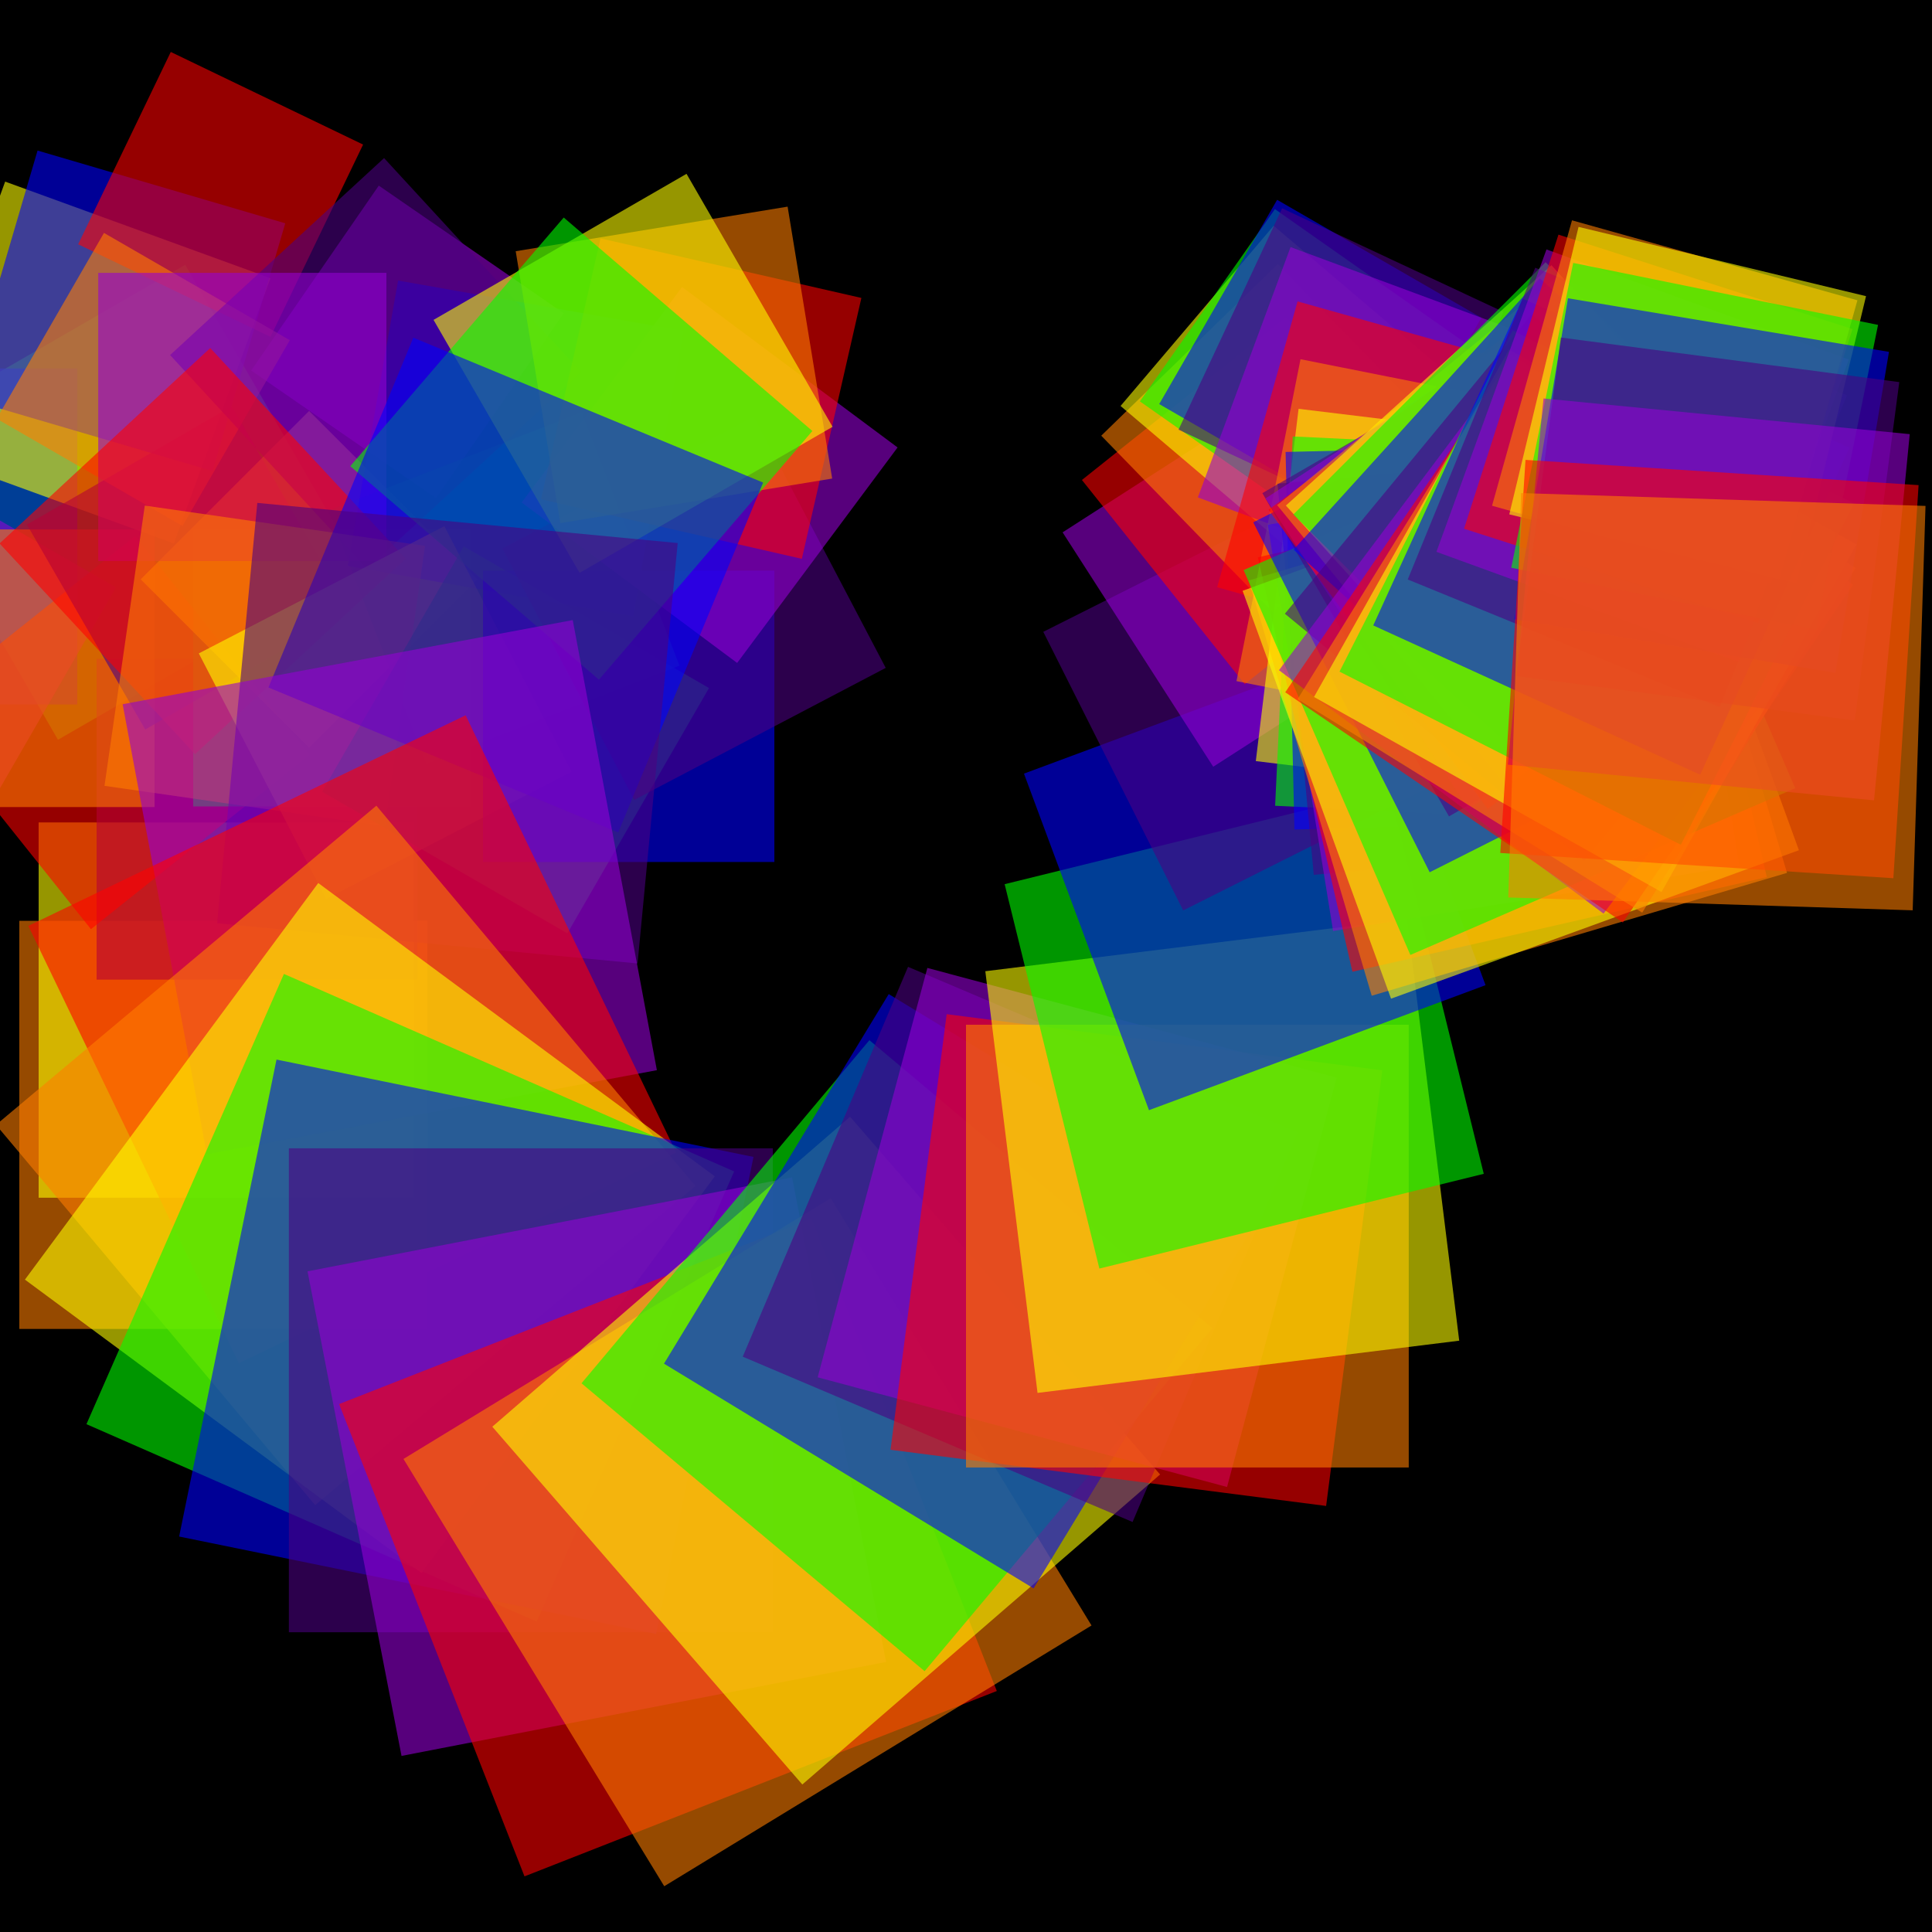 <svg version="1.1" xmlns="http://www.w3.org/2000/svg" xmlns:xlink="http://www.w3.org/1999/xlink" width="600" height="600" viewBox="0 0 600 600"><defs/><g transform="scale(1,1)"><g transform="scale(1,1)"><rect fill="rgb(0,0,0)" stroke="none" x="0" y="0" width="600" height="600" fill-opacity="1"/></g><g><g transform="translate(0,300) rotate(Infinity,0,0)"><path fill="rgb(255,0,0)" stroke="none" paint-order="stroke fill markers" d=" M 0 0 L 131.418 0 L 131.418 131.418 L 0 131.418 L 0 0 Z" fill-opacity="0.588"/></g><g transform="translate(6,0)"><g transform="translate(0,285.973) rotate(18000,0,0)"><path fill="rgb(255,127,0)" stroke="none" paint-order="stroke fill markers" d=" M 0 0 L 126.742 0 L 126.742 126.742 L 0 126.742 L 0 0 Z" fill-opacity="0.588"/></g><g transform="translate(6,0)"><g transform="translate(0,255.409) rotate(9000,0,0)"><path fill="rgb(255,255,0)" stroke="none" paint-order="stroke fill markers" d=" M 0 0 L 116.554 0 L 116.554 116.554 L 0 116.554 L 0 0 Z" fill-opacity="0.588"/></g><g transform="translate(6,0)"><g transform="translate(0,229.745) rotate(6000,0,0)"><path fill="rgb(0,255,0)" stroke="none" paint-order="stroke fill markers" d=" M 0 0 L 107.999 0 L 107.999 107.999 L 0 107.999 L 0 0 Z" fill-opacity="0.588"/></g><g transform="translate(6,0)"><g transform="translate(0,218.784) rotate(4500,0,0)"><path fill="rgb(0,0,255)" stroke="none" paint-order="stroke fill markers" d=" M 0 0 L 104.345 0 L 104.345 104.345 L 0 104.345 L 0 0 Z" fill-opacity="0.588"/></g><g transform="translate(6,0)"><g transform="translate(0,204.615) rotate(3600,0,0)"><path fill="rgb(75,0,130)" stroke="none" paint-order="stroke fill markers" d=" M 0 0 L 99.623 0 L 99.623 99.623 L 0 99.623 L 0 0 Z" fill-opacity="0.588"/></g><g transform="translate(6,0)"><g transform="translate(0,182.429) rotate(3000,0,0)"><path fill="rgb(148,0,211)" stroke="none" paint-order="stroke fill markers" d=" M 0 0 L 92.227 0 L 92.227 92.227 L 0 92.227 L 0 0 Z" fill-opacity="0.588"/></g><g transform="translate(6,0)"><g transform="translate(0,166.442) rotate(2571.429,0,0)"><path fill="rgb(255,0,0)" stroke="none" paint-order="stroke fill markers" d=" M 0 0 L 86.898 0 L 86.898 86.898 L 0 86.898 L 0 0 Z" fill-opacity="0.588"/></g><g transform="translate(6,0)"><g transform="translate(0,164.417) rotate(2250,0,0)"><path fill="rgb(255,127,0)" stroke="none" paint-order="stroke fill markers" d=" M 0 0 L 86.223 0 L 86.223 86.223 L 0 86.223 L 0 0 Z" fill-opacity="0.588"/></g><g transform="translate(6,0)"><g transform="translate(0,168.773) rotate(2000,0,0)"><path fill="rgb(255,255,0)" stroke="none" paint-order="stroke fill markers" d=" M 0 0 L 87.675 0 L 87.675 87.675 L 0 87.675 L 0 0 Z" fill-opacity="0.588"/></g><g transform="translate(6,0)"><g transform="translate(0,164.272) rotate(1800,0,0)"><path fill="rgb(0,255,0)" stroke="none" paint-order="stroke fill markers" d=" M 0 0 L 86.175 0 L 86.175 86.175 L 0 86.175 L 0 0 Z" fill-opacity="0.588"/></g><g transform="translate(6,0)"><g transform="translate(0,146.27) rotate(1636.364,0,0)"><path fill="rgb(0,0,255)" stroke="none" paint-order="stroke fill markers" d=" M 0 0 L 80.174 0 L 80.174 80.174 L 0 80.174 L 0 0 Z" fill-opacity="0.588"/></g><g transform="translate(6,0)"><g transform="translate(0,126.182) rotate(1500,0,0)"><path fill="rgb(75,0,130)" stroke="none" paint-order="stroke fill markers" d=" M 0 0 L 73.478 0 L 73.478 73.478 L 0 73.478 L 0 0 Z" fill-opacity="0.588"/></g><g transform="translate(6,0)"><g transform="translate(0,115.065) rotate(1384.615,0,0)"><path fill="rgb(148,0,211)" stroke="none" paint-order="stroke fill markers" d=" M 0 0 L 69.773 0 L 69.773 69.773 L 0 69.773 L 0 0 Z" fill-opacity="0.588"/></g><g transform="translate(6,0)"><g transform="translate(0,104.625) rotate(1285.714,0,0)"><path fill="rgb(255,0,0)" stroke="none" paint-order="stroke fill markers" d=" M 0 0 L 66.293 0 L 66.293 66.293 L 0 66.293 L 0 0 Z" fill-opacity="0.588"/></g><g transform="translate(6,0)"><g transform="translate(0,105.651) rotate(1200,0,0)"><path fill="rgb(255,127,0)" stroke="none" paint-order="stroke fill markers" d=" M 0 0 L 66.635 0 L 66.635 66.635 L 0 66.635 L 0 0 Z" fill-opacity="0.588"/></g><g transform="translate(6,0)"><g transform="translate(0,127.626) rotate(1125,0,0)"><path fill="rgb(255,255,0)" stroke="none" paint-order="stroke fill markers" d=" M 0 0 L 73.96 0 L 73.96 73.96 L 0 73.96 L 0 0 Z" fill-opacity="0.588"/></g><g transform="translate(6,0)"><g transform="translate(0,158.581) rotate(1058.824,0,0)"><path fill="rgb(0,255,0)" stroke="none" paint-order="stroke fill markers" d=" M 0 0 L 84.278 0 L 84.278 84.278 L 0 84.278 L 0 0 Z" fill-opacity="0.588"/></g><g transform="translate(6,0)"><g transform="translate(0,175.768) rotate(1000,0,0)"><path fill="rgb(0,0,255)" stroke="none" paint-order="stroke fill markers" d=" M 0 0 L 90.007 0 L 90.007 90.007 L 0 90.007 L 0 0 Z" fill-opacity="0.588"/></g><g transform="translate(6,0)"><g transform="translate(0,176.722) rotate(947.368,0,0)"><path fill="rgb(75,0,130)" stroke="none" paint-order="stroke fill markers" d=" M 0 0 L 90.325 0 L 90.325 90.325 L 0 90.325 L 0 0 Z" fill-opacity="0.588"/></g><g transform="translate(6,0)"><g transform="translate(0,174.235) rotate(900,0,0)"><path fill="rgb(148,0,211)" stroke="none" paint-order="stroke fill markers" d=" M 0 0 L 89.496 0 L 89.496 89.496 L 0 89.496 L 0 0 Z" fill-opacity="0.588"/></g><g transform="translate(6,0)"><g transform="translate(0,173.501) rotate(857.143,0,0)"><path fill="rgb(255,0,0)" stroke="none" paint-order="stroke fill markers" d=" M 0 0 L 89.251 0 L 89.251 89.251 L 0 89.251 L 0 0 Z" fill-opacity="0.588"/></g><g transform="translate(6,0)"><g transform="translate(0,169.527) rotate(818.182,0,0)"><path fill="rgb(255,127,0)" stroke="none" paint-order="stroke fill markers" d=" M 0 0 L 87.927 0 L 87.927 87.927 L 0 87.927 L 0 0 Z" fill-opacity="0.588"/></g><g transform="translate(6,0)"><g transform="translate(0,163.406) rotate(782.609,0,0)"><path fill="rgb(255,255,0)" stroke="none" paint-order="stroke fill markers" d=" M 0 0 L 85.886 0 L 85.886 85.886 L 0 85.886 L 0 0 Z" fill-opacity="0.588"/></g><g transform="translate(6,0)"><g transform="translate(0,169.686) rotate(750,0,0)"><path fill="rgb(0,255,0)" stroke="none" paint-order="stroke fill markers" d=" M 0 0 L 87.98 0 L 87.98 87.98 L 0 87.98 L 0 0 Z" fill-opacity="0.588"/></g><g transform="translate(6,0)"><g transform="translate(0,177.212) rotate(720,0,0)"><path fill="rgb(0,0,255)" stroke="none" paint-order="stroke fill markers" d=" M 0 0 L 90.488 0 L 90.488 90.488 L 0 90.488 L 0 0 Z" fill-opacity="0.588"/></g><g transform="translate(6,0)"><g transform="translate(0,170.314) rotate(692.308,0,0)"><path fill="rgb(75,0,130)" stroke="none" paint-order="stroke fill markers" d=" M 0 0 L 88.189 0 L 88.189 88.189 L 0 88.189 L 0 0 Z" fill-opacity="0.588"/></g><g transform="translate(6,0)"><g transform="translate(0,156.059) rotate(666.667,0,0)"><path fill="rgb(148,0,211)" stroke="none" paint-order="stroke fill markers" d=" M 0 0 L 83.437 0 L 83.437 83.437 L 0 83.437 L 0 0 Z" fill-opacity="0.588"/></g><g transform="translate(6,0)"><g transform="translate(0,155.055) rotate(642.857,0,0)"><path fill="rgb(255,0,0)" stroke="none" paint-order="stroke fill markers" d=" M 0 0 L 83.103 0 L 83.103 83.103 L 0 83.103 L 0 0 Z" fill-opacity="0.588"/></g><g transform="translate(6,0)"><g transform="translate(0,162.461) rotate(620.69,0,0)"><path fill="rgb(255,127,0)" stroke="none" paint-order="stroke fill markers" d=" M 0 0 L 85.571 0 L 85.571 85.571 L 0 85.571 L 0 0 Z" fill-opacity="0.588"/></g><g transform="translate(6,0)"><g transform="translate(0,177.909) rotate(600,0,0)"><path fill="rgb(255,255,0)" stroke="none" paint-order="stroke fill markers" d=" M 0 0 L 90.721 0 L 90.721 90.721 L 0 90.721 L 0 0 Z" fill-opacity="0.588"/></g><g transform="translate(6,0)"><g transform="translate(0,211.067) rotate(580.645,0,0)"><path fill="rgb(0,255,0)" stroke="none" paint-order="stroke fill markers" d=" M 0 0 L 101.773 0 L 101.773 101.773 L 0 101.773 L 0 0 Z" fill-opacity="0.588"/></g><g transform="translate(6,0)"><g transform="translate(0,258.505) rotate(562.5,0,0)"><path fill="rgb(0,0,255)" stroke="none" paint-order="stroke fill markers" d=" M 0 0 L 117.586 0 L 117.586 117.586 L 0 117.586 L 0 0 Z" fill-opacity="0.588"/></g><g transform="translate(6,0)"><g transform="translate(0,299.204) rotate(545.455,0,0)"><path fill="rgb(75,0,130)" stroke="none" paint-order="stroke fill markers" d=" M 0 0 L 131.152 0 L 131.152 131.152 L 0 131.152 L 0 0 Z" fill-opacity="0.588"/></g><g transform="translate(6,0)"><g transform="translate(0,332.355) rotate(529.412,0,0)"><path fill="rgb(148,0,211)" stroke="none" paint-order="stroke fill markers" d=" M 0 0 L 142.203 0 L 142.203 142.203 L 0 142.203 L 0 0 Z" fill-opacity="0.588"/></g><g transform="translate(6,0)"><g transform="translate(0,357.948) rotate(514.286,0,0)"><path fill="rgb(255,0,0)" stroke="none" paint-order="stroke fill markers" d=" M 0 0 L 150.734 0 L 150.734 150.734 L 0 150.734 L 0 0 Z" fill-opacity="0.588"/></g><g transform="translate(6,0)"><g transform="translate(0,368.333) rotate(500,0,0)"><path fill="rgb(255,127,0)" stroke="none" paint-order="stroke fill markers" d=" M 0 0 L 154.195 0 L 154.195 154.195 L 0 154.195 L 0 0 Z" fill-opacity="0.588"/></g><g transform="translate(6,0)"><g transform="translate(0,365.322) rotate(486.486,0,0)"><path fill="rgb(255,255,0)" stroke="none" paint-order="stroke fill markers" d=" M 0 0 L 153.192 0 L 153.192 153.192 L 0 153.192 L 0 0 Z" fill-opacity="0.588"/></g><g transform="translate(6,0)"><g transform="translate(0,363.795) rotate(473.684,0,0)"><path fill="rgb(0,255,0)" stroke="none" paint-order="stroke fill markers" d=" M 0 0 L 152.683 0 L 152.683 152.683 L 0 152.683 L 0 0 Z" fill-opacity="0.588"/></g><g transform="translate(6,0)"><g transform="translate(0,359.297) rotate(461.538,0,0)"><path fill="rgb(0,0,255)" stroke="none" paint-order="stroke fill markers" d=" M 0 0 L 151.183 0 L 151.183 151.183 L 0 151.183 L 0 0 Z" fill-opacity="0.588"/></g><g transform="translate(6,0)"><g transform="translate(0,356.618) rotate(450,0,0)"><path fill="rgb(75,0,130)" stroke="none" paint-order="stroke fill markers" d=" M 0 0 L 150.29 0 L 150.29 150.29 L 0 150.29 L 0 0 Z" fill-opacity="0.588"/></g><g transform="translate(6,0)"><g transform="translate(0,365.638) rotate(439.024,0,0)"><path fill="rgb(148,0,211)" stroke="none" paint-order="stroke fill markers" d=" M 0 0 L 153.297 0 L 153.297 153.297 L 0 153.297 L 0 0 Z" fill-opacity="0.588"/></g><g transform="translate(6,0)"><g transform="translate(0,378.472) rotate(428.571,0,0)"><path fill="rgb(255,0,0)" stroke="none" paint-order="stroke fill markers" d=" M 0 0 L 157.575 0 L 157.575 157.575 L 0 157.575 L 0 0 Z" fill-opacity="0.588"/></g><g transform="translate(6,0)"><g transform="translate(0,372.109) rotate(418.605,0,0)"><path fill="rgb(255,127,0)" stroke="none" paint-order="stroke fill markers" d=" M 0 0 L 155.454 0 L 155.454 155.454 L 0 155.454 L 0 0 Z" fill-opacity="0.588"/></g><g transform="translate(6,0)"><g transform="translate(0,346.803) rotate(409.091,0,0)"><path fill="rgb(255,255,0)" stroke="none" paint-order="stroke fill markers" d=" M 0 0 L 147.019 0 L 147.019 147.019 L 0 147.019 L 0 0 Z" fill-opacity="0.588"/></g><g transform="translate(6,0)"><g transform="translate(0,323.038) rotate(400,0,0)"><path fill="rgb(0,255,0)" stroke="none" paint-order="stroke fill markers" d=" M 0 0 L 139.097 0 L 139.097 139.097 L 0 139.097 L 0 0 Z" fill-opacity="0.588"/></g><g transform="translate(6,0)"><g transform="translate(0,308.725) rotate(391.304,0,0)"><path fill="rgb(0,0,255)" stroke="none" paint-order="stroke fill markers" d=" M 0 0 L 134.326 0 L 134.326 134.326 L 0 134.326 L 0 0 Z" fill-opacity="0.588"/></g><g transform="translate(6,0)"><g transform="translate(0,300.26) rotate(382.979,0,0)"><path fill="rgb(75,0,130)" stroke="none" paint-order="stroke fill markers" d=" M 0 0 L 131.504 0 L 131.504 131.504 L 0 131.504 L 0 0 Z" fill-opacity="0.588"/></g><g transform="translate(6,0)"><g transform="translate(0,300.6) rotate(375,0,0)"><path fill="rgb(148,0,211)" stroke="none" paint-order="stroke fill markers" d=" M 0 0 L 131.618 0 L 131.618 131.618 L 0 131.618 L 0 0 Z" fill-opacity="0.588"/></g><g transform="translate(6,0)"><g transform="translate(0,314.959) rotate(367.347,0,0)"><path fill="rgb(255,0,0)" stroke="none" paint-order="stroke fill markers" d=" M 0 0 L 136.404 0 L 136.404 136.404 L 0 136.404 L 0 0 Z" fill-opacity="0.588"/></g><g transform="translate(6,0)"><g transform="translate(0,318.241) rotate(360,0,0)"><path fill="rgb(255,127,0)" stroke="none" paint-order="stroke fill markers" d=" M 0 0 L 137.498 0 L 137.498 137.498 L 0 137.498 L 0 0 Z" fill-opacity="0.588"/></g><g transform="translate(6,0)"><g transform="translate(0,301.622) rotate(352.941,0,0)"><path fill="rgb(255,255,0)" stroke="none" paint-order="stroke fill markers" d=" M 0 0 L 131.958 0 L 131.958 131.958 L 0 131.958 L 0 0 Z" fill-opacity="0.588"/></g><g transform="translate(6,0)"><g transform="translate(0,274.588) rotate(346.154,0,0)"><path fill="rgb(0,255,0)" stroke="none" paint-order="stroke fill markers" d=" M 0 0 L 122.947 0 L 122.947 122.947 L 0 122.947 L 0 0 Z" fill-opacity="0.588"/></g><g transform="translate(6,0)"><g transform="translate(0,240.252) rotate(339.623,0,0)"><path fill="rgb(0,0,255)" stroke="none" paint-order="stroke fill markers" d=" M 0 0 L 111.502 0 L 111.502 111.502 L 0 111.502 L 0 0 Z" fill-opacity="0.588"/></g><g transform="translate(6,0)"><g transform="translate(0,196.216) rotate(333.333,0,0)"><path fill="rgb(75,0,130)" stroke="none" paint-order="stroke fill markers" d=" M 0 0 L 96.823 0 L 96.823 96.823 L 0 96.823 L 0 0 Z" fill-opacity="0.588"/></g><g transform="translate(6,0)"><g transform="translate(0,165.325) rotate(327.273,0,0)"><path fill="rgb(148,0,211)" stroke="none" paint-order="stroke fill markers" d=" M 0 0 L 86.526 0 L 86.526 86.526 L 0 86.526 L 0 0 Z" fill-opacity="0.588"/></g><g transform="translate(6,0)"><g transform="translate(0,149.061) rotate(321.429,0,0)"><path fill="rgb(255,0,0)" stroke="none" paint-order="stroke fill markers" d=" M 0 0 L 81.105 0 L 81.105 81.105 L 0 81.105 L 0 0 Z" fill-opacity="0.588"/></g><g transform="translate(6,0)"><g transform="translate(0,135.308) rotate(315.789,0,0)"><path fill="rgb(255,127,0)" stroke="none" paint-order="stroke fill markers" d=" M 0 0 L 76.52 0 L 76.52 76.52 L 0 76.52 L 0 0 Z" fill-opacity="0.588"/></g><g transform="translate(6,0)"><g transform="translate(0,126.073) rotate(310.345,0,0)"><path fill="rgb(255,255,0)" stroke="none" paint-order="stroke fill markers" d=" M 0 0 L 73.442 0 L 73.442 73.442 L 0 73.442 L 0 0 Z" fill-opacity="0.588"/></g><g transform="translate(6,0)"><g transform="translate(0,124.646) rotate(305.085,0,0)"><path fill="rgb(0,255,0)" stroke="none" paint-order="stroke fill markers" d=" M 0 0 L 72.966 0 L 72.966 72.966 L 0 72.966 L 0 0 Z" fill-opacity="0.588"/></g><g transform="translate(6,0)"><g transform="translate(0,125.488) rotate(300,0,0)"><path fill="rgb(0,0,255)" stroke="none" paint-order="stroke fill markers" d=" M 0 0 L 73.247 0 L 73.247 73.247 L 0 73.247 L 0 0 Z" fill-opacity="0.588"/></g><g transform="translate(6,0)"><g transform="translate(0,133.436) rotate(295.082,0,0)"><path fill="rgb(75,0,130)" stroke="none" paint-order="stroke fill markers" d=" M 0 0 L 75.896 0 L 75.896 75.896 L 0 75.896 L 0 0 Z" fill-opacity="0.588"/></g><g transform="translate(6,0)"><g transform="translate(0,154.48) rotate(290.323,0,0)"><path fill="rgb(148,0,211)" stroke="none" paint-order="stroke fill markers" d=" M 0 0 L 82.911 0 L 82.911 82.911 L 0 82.911 L 0 0 Z" fill-opacity="0.588"/></g><g transform="translate(6,0)"><g transform="translate(0,182.364) rotate(285.714,0,0)"><path fill="rgb(255,0,0)" stroke="none" paint-order="stroke fill markers" d=" M 0 0 L 92.206 0 L 92.206 92.206 L 0 92.206 L 0 0 Z" fill-opacity="0.588"/></g><g transform="translate(6,0)"><g transform="translate(0,211.528) rotate(281.25,0,0)"><path fill="rgb(255,127,0)" stroke="none" paint-order="stroke fill markers" d=" M 0 0 L 101.927 0 L 101.927 101.927 L 0 101.927 L 0 0 Z" fill-opacity="0.588"/></g><g transform="translate(6,0)"><g transform="translate(0,236.364) rotate(276.923,0,0)"><path fill="rgb(255,255,0)" stroke="none" paint-order="stroke fill markers" d=" M 0 0 L 110.206 0 L 110.206 110.206 L 0 110.206 L 0 0 Z" fill-opacity="0.588"/></g><g transform="translate(6,0)"><g transform="translate(0,250.242) rotate(272.727,0,0)"><path fill="rgb(0,255,0)" stroke="none" paint-order="stroke fill markers" d=" M 0 0 L 114.832 0 L 114.832 114.832 L 0 114.832 L 0 0 Z" fill-opacity="0.588"/></g><g transform="translate(6,0)"><g transform="translate(0,257.613) rotate(268.657,0,0)"><path fill="rgb(0,0,255)" stroke="none" paint-order="stroke fill markers" d=" M 0 0 L 117.289 0 L 117.289 117.289 L 0 117.289 L 0 0 Z" fill-opacity="0.588"/></g><g transform="translate(6,0)"><g transform="translate(0,271.688) rotate(264.706,0,0)"><path fill="rgb(75,0,130)" stroke="none" paint-order="stroke fill markers" d=" M 0 0 L 121.98 0 L 121.98 121.98 L 0 121.98 L 0 0 Z" fill-opacity="0.588"/></g><g transform="translate(6,0)"><g transform="translate(0,289.134) rotate(260.87,0,0)"><path fill="rgb(148,0,211)" stroke="none" paint-order="stroke fill markers" d=" M 0 0 L 127.796 0 L 127.796 127.796 L 0 127.796 L 0 0 Z" fill-opacity="0.588"/></g><g transform="translate(6,0)"><g transform="translate(0,301.784) rotate(257.143,0,0)"><path fill="rgb(255,0,0)" stroke="none" paint-order="stroke fill markers" d=" M 0 0 L 132.012 0 L 132.012 132.012 L 0 132.012 L 0 0 Z" fill-opacity="0.588"/></g><g transform="translate(6,0)"><g transform="translate(0,309.231) rotate(253.521,0,0)"><path fill="rgb(255,127,0)" stroke="none" paint-order="stroke fill markers" d=" M 0 0 L 134.495 0 L 134.495 134.495 L 0 134.495 L 0 0 Z" fill-opacity="0.588"/></g><g transform="translate(6,0)"><g transform="translate(0,310.148) rotate(250,0,0)"><path fill="rgb(255,255,0)" stroke="none" paint-order="stroke fill markers" d=" M 0 0 L 134.8 0 L 134.8 134.8 L 0 134.8 L 0 0 Z" fill-opacity="0.588"/></g><g transform="translate(6,0)"><g transform="translate(0,296.568) rotate(246.575,0,0)"><path fill="rgb(0,255,0)" stroke="none" paint-order="stroke fill markers" d=" M 0 0 L 130.273 0 L 130.273 130.273 L 0 130.273 L 0 0 Z" fill-opacity="0.588"/></g><g transform="translate(6,0)"><g transform="translate(0,270.89) rotate(243.243,0,0)"><path fill="rgb(0,0,255)" stroke="none" paint-order="stroke fill markers" d=" M 0 0 L 121.714 0 L 121.714 121.714 L 0 121.714 L 0 0 Z" fill-opacity="0.588"/></g><g transform="translate(6,0)"><g transform="translate(0,253.539) rotate(240,0,0)"><path fill="rgb(75,0,130)" stroke="none" paint-order="stroke fill markers" d=" M 0 0 L 115.931 0 L 115.931 115.931 L 0 115.931 L 0 0 Z" fill-opacity="0.588"/></g><g transform="translate(6,0)"><g transform="translate(0,251.186) rotate(236.842,0,0)"><path fill="rgb(148,0,211)" stroke="none" paint-order="stroke fill markers" d=" M 0 0 L 115.146 0 L 115.146 115.146 L 0 115.146 L 0 0 Z" fill-opacity="0.588"/></g><g transform="translate(6,0)"><g transform="translate(0,251.191) rotate(233.766,0,0)"><path fill="rgb(255,0,0)" stroke="none" paint-order="stroke fill markers" d=" M 0 0 L 115.148 0 L 115.148 115.148 L 0 115.148 L 0 0 Z" fill-opacity="0.588"/></g><g transform="translate(6,0)"><g transform="translate(0,244.285) rotate(230.769,0,0)"><path fill="rgb(255,127,0)" stroke="none" paint-order="stroke fill markers" d=" M 0 0 L 112.846 0 L 112.846 112.846 L 0 112.846 L 0 0 Z" fill-opacity="0.588"/></g><g transform="translate(6,0)"><g transform="translate(0,239.479) rotate(227.848,0,0)"><path fill="rgb(255,255,0)" stroke="none" paint-order="stroke fill markers" d=" M 0 0 L 111.244 0 L 111.244 111.244 L 0 111.244 L 0 0 Z" fill-opacity="0.588"/></g><g transform="translate(6,0)"><g transform="translate(0,238.101) rotate(225,0,0)"><path fill="rgb(0,255,0)" stroke="none" paint-order="stroke fill markers" d=" M 0 0 L 110.785 0 L 110.785 110.785 L 0 110.785 L 0 0 Z" fill-opacity="0.588"/></g><g transform="translate(6,0)"><g transform="translate(0,247.191) rotate(222.222,0,0)"><path fill="rgb(0,0,255)" stroke="none" paint-order="stroke fill markers" d=" M 0 0 L 113.815 0 L 113.815 113.815 L 0 113.815 L 0 0 Z" fill-opacity="0.588"/></g><g transform="translate(6,0)"><g transform="translate(0,267.271) rotate(219.512,0,0)"><path fill="rgb(75,0,130)" stroke="none" paint-order="stroke fill markers" d=" M 0 0 L 120.508 0 L 120.508 120.508 L 0 120.508 L 0 0 Z" fill-opacity="0.588"/></g><g transform="translate(6,0)"><g transform="translate(0,283.737) rotate(216.867,0,0)"><path fill="rgb(148,0,211)" stroke="none" paint-order="stroke fill markers" d=" M 0 0 L 125.997 0 L 125.997 125.997 L 0 125.997 L 0 0 Z" fill-opacity="0.588"/></g><g transform="translate(6,0)"><g transform="translate(0,286.484) rotate(214.286,0,0)"><path fill="rgb(255,0,0)" stroke="none" paint-order="stroke fill markers" d=" M 0 0 L 126.912 0 L 126.912 126.912 L 0 126.912 L 0 0 Z" fill-opacity="0.588"/></g><g transform="translate(6,0)"><g transform="translate(0,283.421) rotate(211.765,0,0)"><path fill="rgb(255,127,0)" stroke="none" paint-order="stroke fill markers" d=" M 0 0 L 125.891 0 L 125.891 125.891 L 0 125.891 L 0 0 Z" fill-opacity="0.588"/></g><g transform="translate(6,0)"><g transform="translate(0,277.024) rotate(209.302,0,0)"><path fill="rgb(255,255,0)" stroke="none" paint-order="stroke fill markers" d=" M 0 0 L 123.759 0 L 123.759 123.759 L 0 123.759 L 0 0 Z" fill-opacity="0.588"/></g><g transform="translate(6,0)"><g transform="translate(0,262.349) rotate(206.897,0,0)"><path fill="rgb(0,255,0)" stroke="none" paint-order="stroke fill markers" d=" M 0 0 L 118.867 0 L 118.867 118.867 L 0 118.867 L 0 0 Z" fill-opacity="0.588"/></g><g transform="translate(6,0)"><g transform="translate(0,240.597) rotate(204.545,0,0)"><path fill="rgb(0,0,255)" stroke="none" paint-order="stroke fill markers" d=" M 0 0 L 111.617 0 L 111.617 111.617 L 0 111.617 L 0 0 Z" fill-opacity="0.588"/></g><g transform="translate(6,0)"><g transform="translate(0,219.563) rotate(202.247,0,0)"><path fill="rgb(75,0,130)" stroke="none" paint-order="stroke fill markers" d=" M 0 0 L 104.605 0 L 104.605 104.605 L 0 104.605 L 0 0 Z" fill-opacity="0.588"/></g><g transform="translate(6,0)"><g transform="translate(0,205.553) rotate(200,0,0)"><path fill="rgb(148,0,211)" stroke="none" paint-order="stroke fill markers" d=" M 0 0 L 99.935 0 L 99.935 99.935 L 0 99.935 L 0 0 Z" fill-opacity="0.588"/></g><g transform="translate(6,0)"><g transform="translate(0,193.531) rotate(197.802,0,0)"><path fill="rgb(255,0,0)" stroke="none" paint-order="stroke fill markers" d=" M 0 0 L 95.928 0 L 95.928 95.928 L 0 95.928 L 0 0 Z" fill-opacity="0.588"/></g><g transform="translate(6,0)"><g transform="translate(0,181.896) rotate(195.652,0,0)"><path fill="rgb(255,127,0)" stroke="none" paint-order="stroke fill markers" d=" M 0 0 L 92.05 0 L 92.05 92.05 L 0 92.05 L 0 0 Z" fill-opacity="0.588"/></g><g transform="translate(6,0)"><g transform="translate(0,181.254) rotate(193.548,0,0)"><path fill="rgb(255,255,0)" stroke="none" paint-order="stroke fill markers" d=" M 0 0 L 91.836 0 L 91.836 91.836 L 0 91.836 L 0 0 Z" fill-opacity="0.588"/></g><g transform="translate(6,0)"><g transform="translate(0,195.566) rotate(191.489,0,0)"><path fill="rgb(0,255,0)" stroke="none" paint-order="stroke fill markers" d=" M 0 0 L 96.606 0 L 96.606 96.606 L 0 96.606 L 0 0 Z" fill-opacity="0.588"/></g><g transform="translate(6,0)"><g transform="translate(0,208.965) rotate(189.474,0,0)"><path fill="rgb(0,0,255)" stroke="none" paint-order="stroke fill markers" d=" M 0 0 L 101.073 0 L 101.073 101.073 L 0 101.073 L 0 0 Z" fill-opacity="0.588"/></g><g transform="translate(6,0)"><g transform="translate(0,223.756) rotate(187.5,0,0)"><path fill="rgb(75,0,130)" stroke="none" paint-order="stroke fill markers" d=" M 0 0 L 106.003 0 L 106.003 106.003 L 0 106.003 L 0 0 Z" fill-opacity="0.588"/></g><g transform="translate(6,0)"><g transform="translate(0,248.555) rotate(185.567,0,0)"><path fill="rgb(148,0,211)" stroke="none" paint-order="stroke fill markers" d=" M 0 0 L 114.269 0 L 114.269 114.269 L 0 114.269 L 0 0 Z" fill-opacity="0.588"/></g><g transform="translate(6,0)"><g transform="translate(0,272.735) rotate(183.673,0,0)"><path fill="rgb(255,0,0)" stroke="none" paint-order="stroke fill markers" d=" M 0 0 L 122.329 0 L 122.329 122.329 L 0 122.329 L 0 0 Z" fill-opacity="0.588"/></g><g transform="translate(6,0)"><g transform="translate(0,282.705) rotate(181.818,0,0)"><path fill="rgb(255,127,0)" stroke="none" paint-order="stroke fill markers" d=" M 0 0 L 125.653 0 L 125.653 125.653 L 0 125.653 L 0 0 Z" fill-opacity="0.588"/></g><g transform="translate(6,0)"/></g></g></g></g></g></g></g></g></g></g></g></g></g></g></g></g></g></g></g></g></g></g></g></g></g></g></g></g></g></g></g></g></g></g></g></g></g></g></g></g></g></g></g></g></g></g></g></g></g></g></g></g></g></g></g></g></g></g></g></g></g></g></g></g></g></g></g></g></g></g></g></g></g></g></g></g></g></g></g></g></g></g></g></g></g></g></g></g></g></g></g></g></g></g></g></g></g></g></g></g></g></svg>